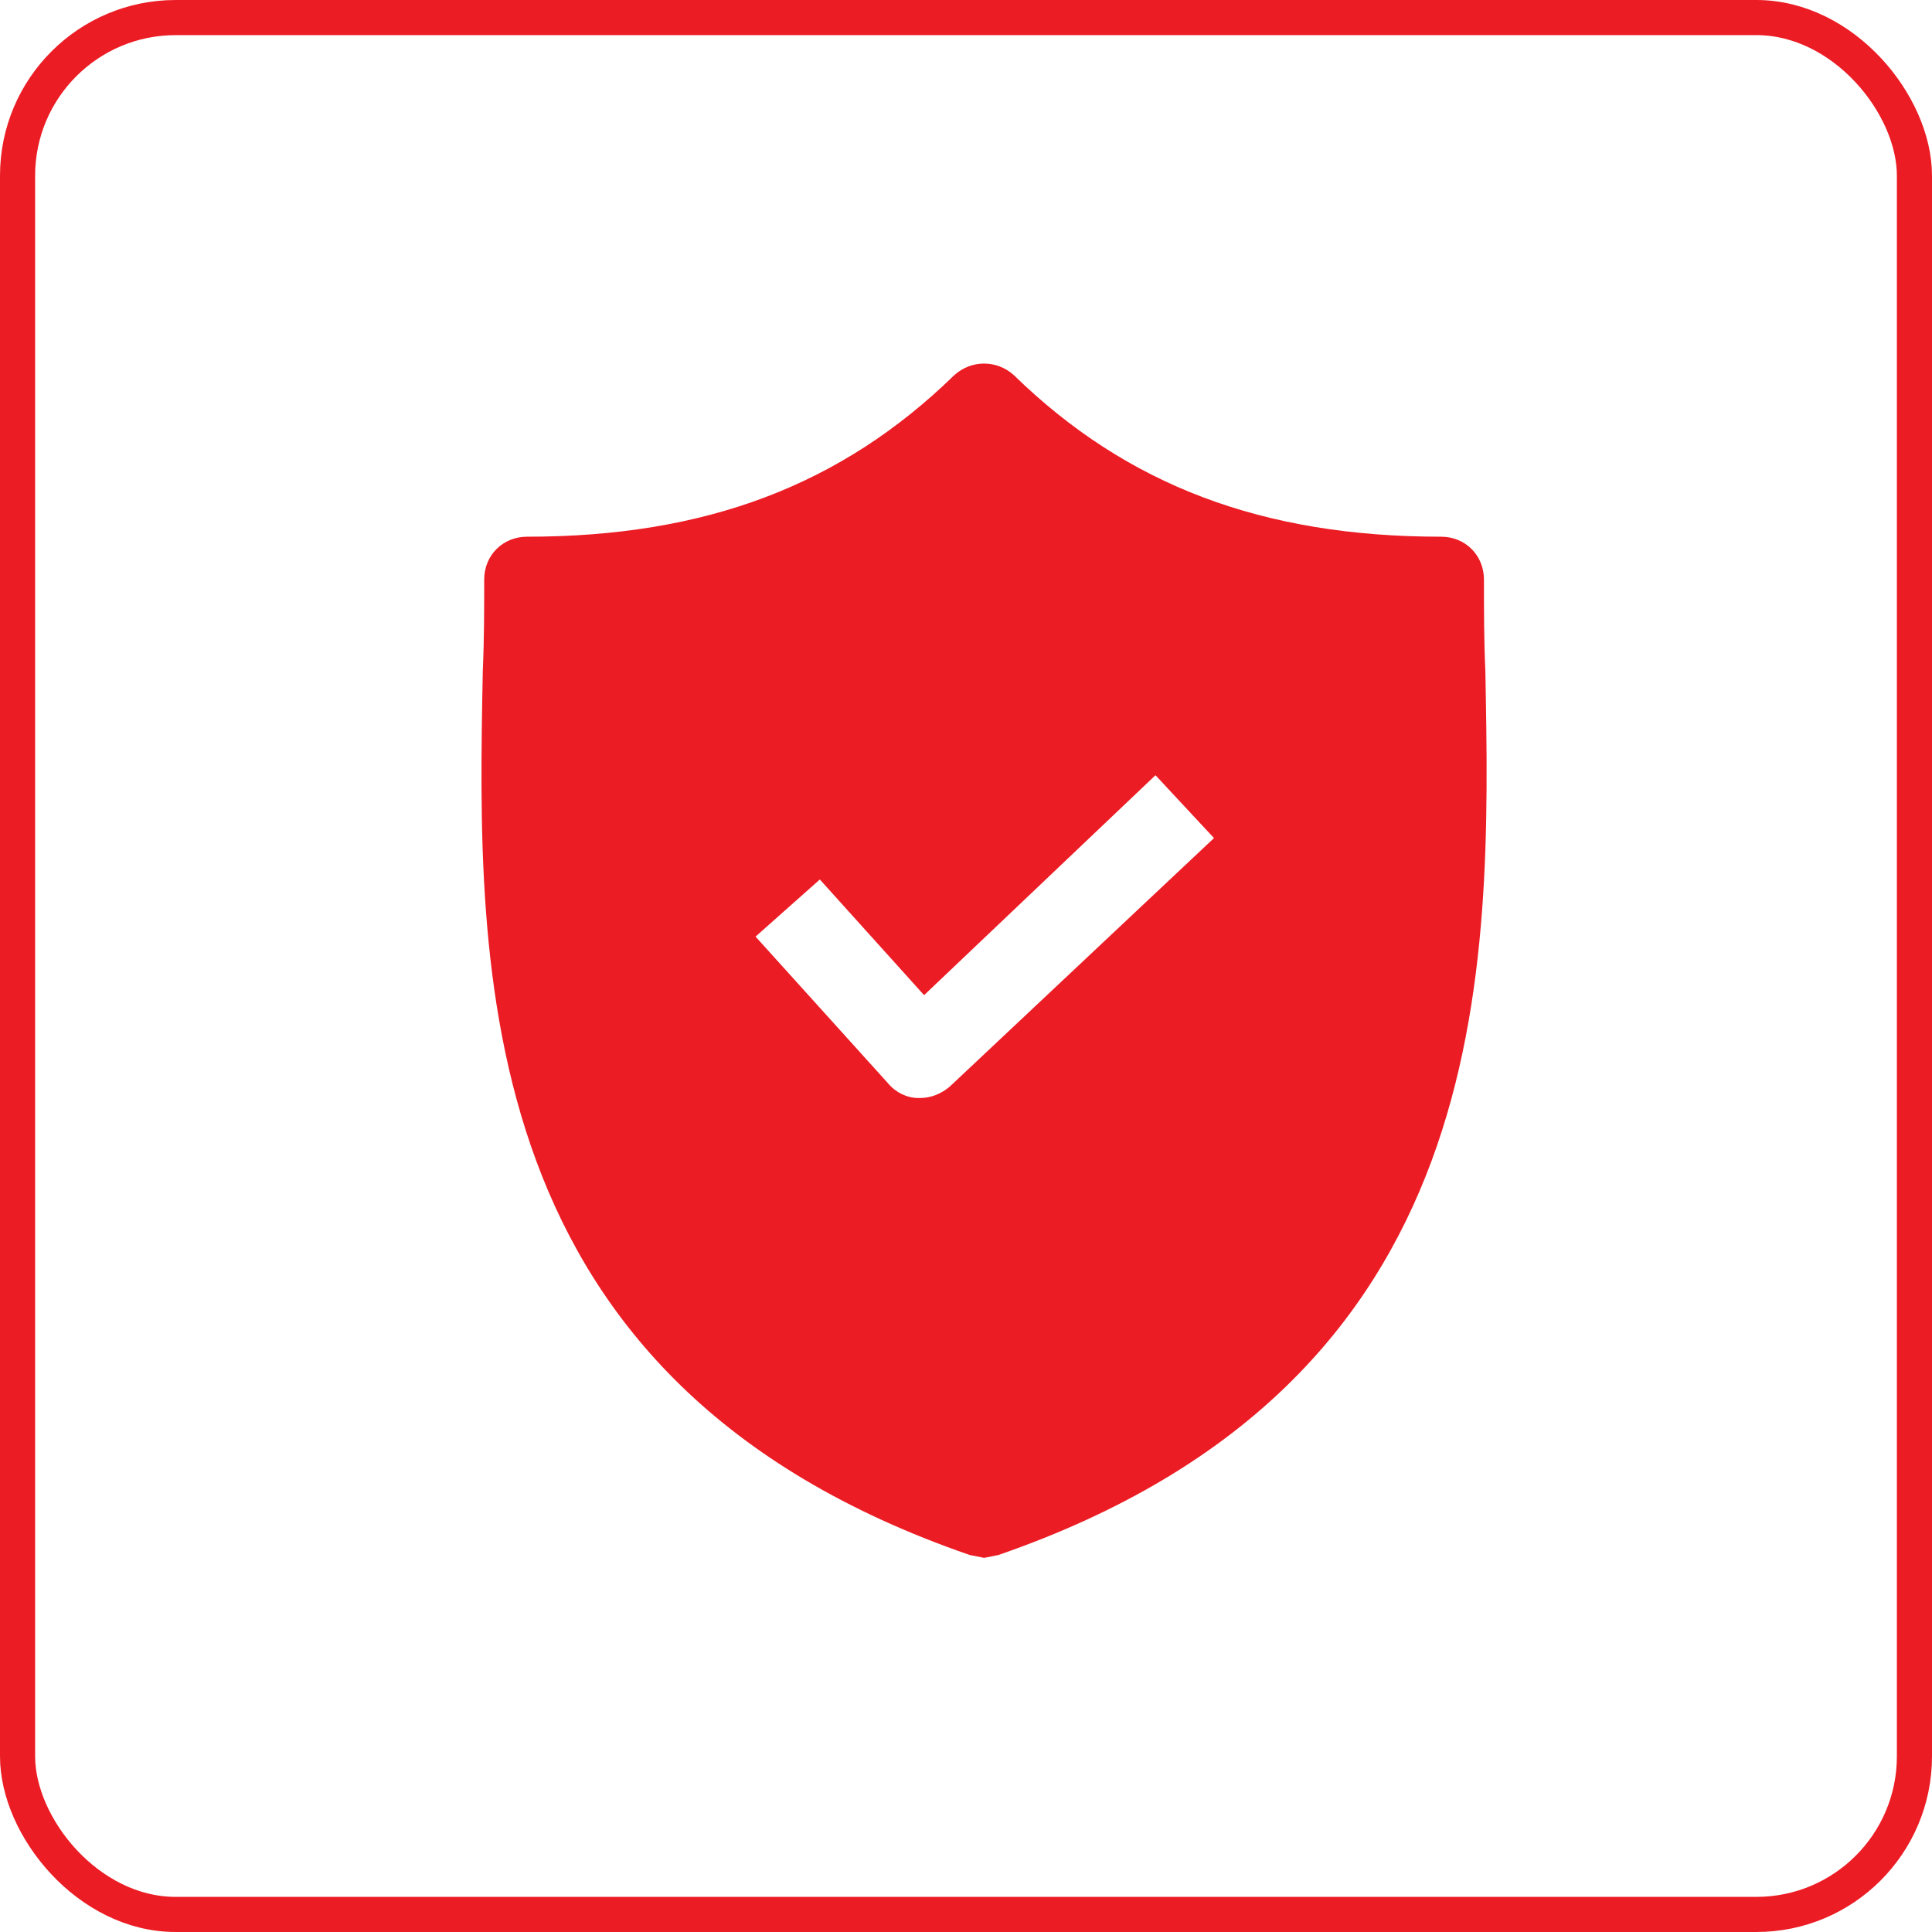 <svg width="55" height="55" viewBox="0 0 55 55" fill="none" xmlns="http://www.w3.org/2000/svg">
<path d="M42.285 19.101C42.245 18.206 42.245 17.353 42.245 16.499C42.245 15.808 41.716 15.279 41.025 15.279C35.943 15.279 32.08 13.815 28.868 10.685C28.381 10.238 27.649 10.238 27.161 10.685C23.949 13.815 20.086 15.279 15.004 15.279C14.313 15.279 13.784 15.808 13.784 16.499C13.784 17.353 13.784 18.206 13.744 19.101C13.581 27.639 13.337 39.349 27.608 44.268L28.015 44.349L28.421 44.268C42.651 39.349 42.448 27.68 42.285 19.101ZM27.039 30.932C26.795 31.136 26.51 31.258 26.185 31.258H26.144C25.819 31.258 25.494 31.095 25.291 30.851L21.509 26.663L23.339 25.037L26.307 28.33L32.894 22.069L34.56 23.858L27.039 30.932Z" fill="#EC1C24"/>
<rect x="0.5" y="0.5" width="54" height="54" rx="4.5" stroke="#EC1C24"/>
</svg>
